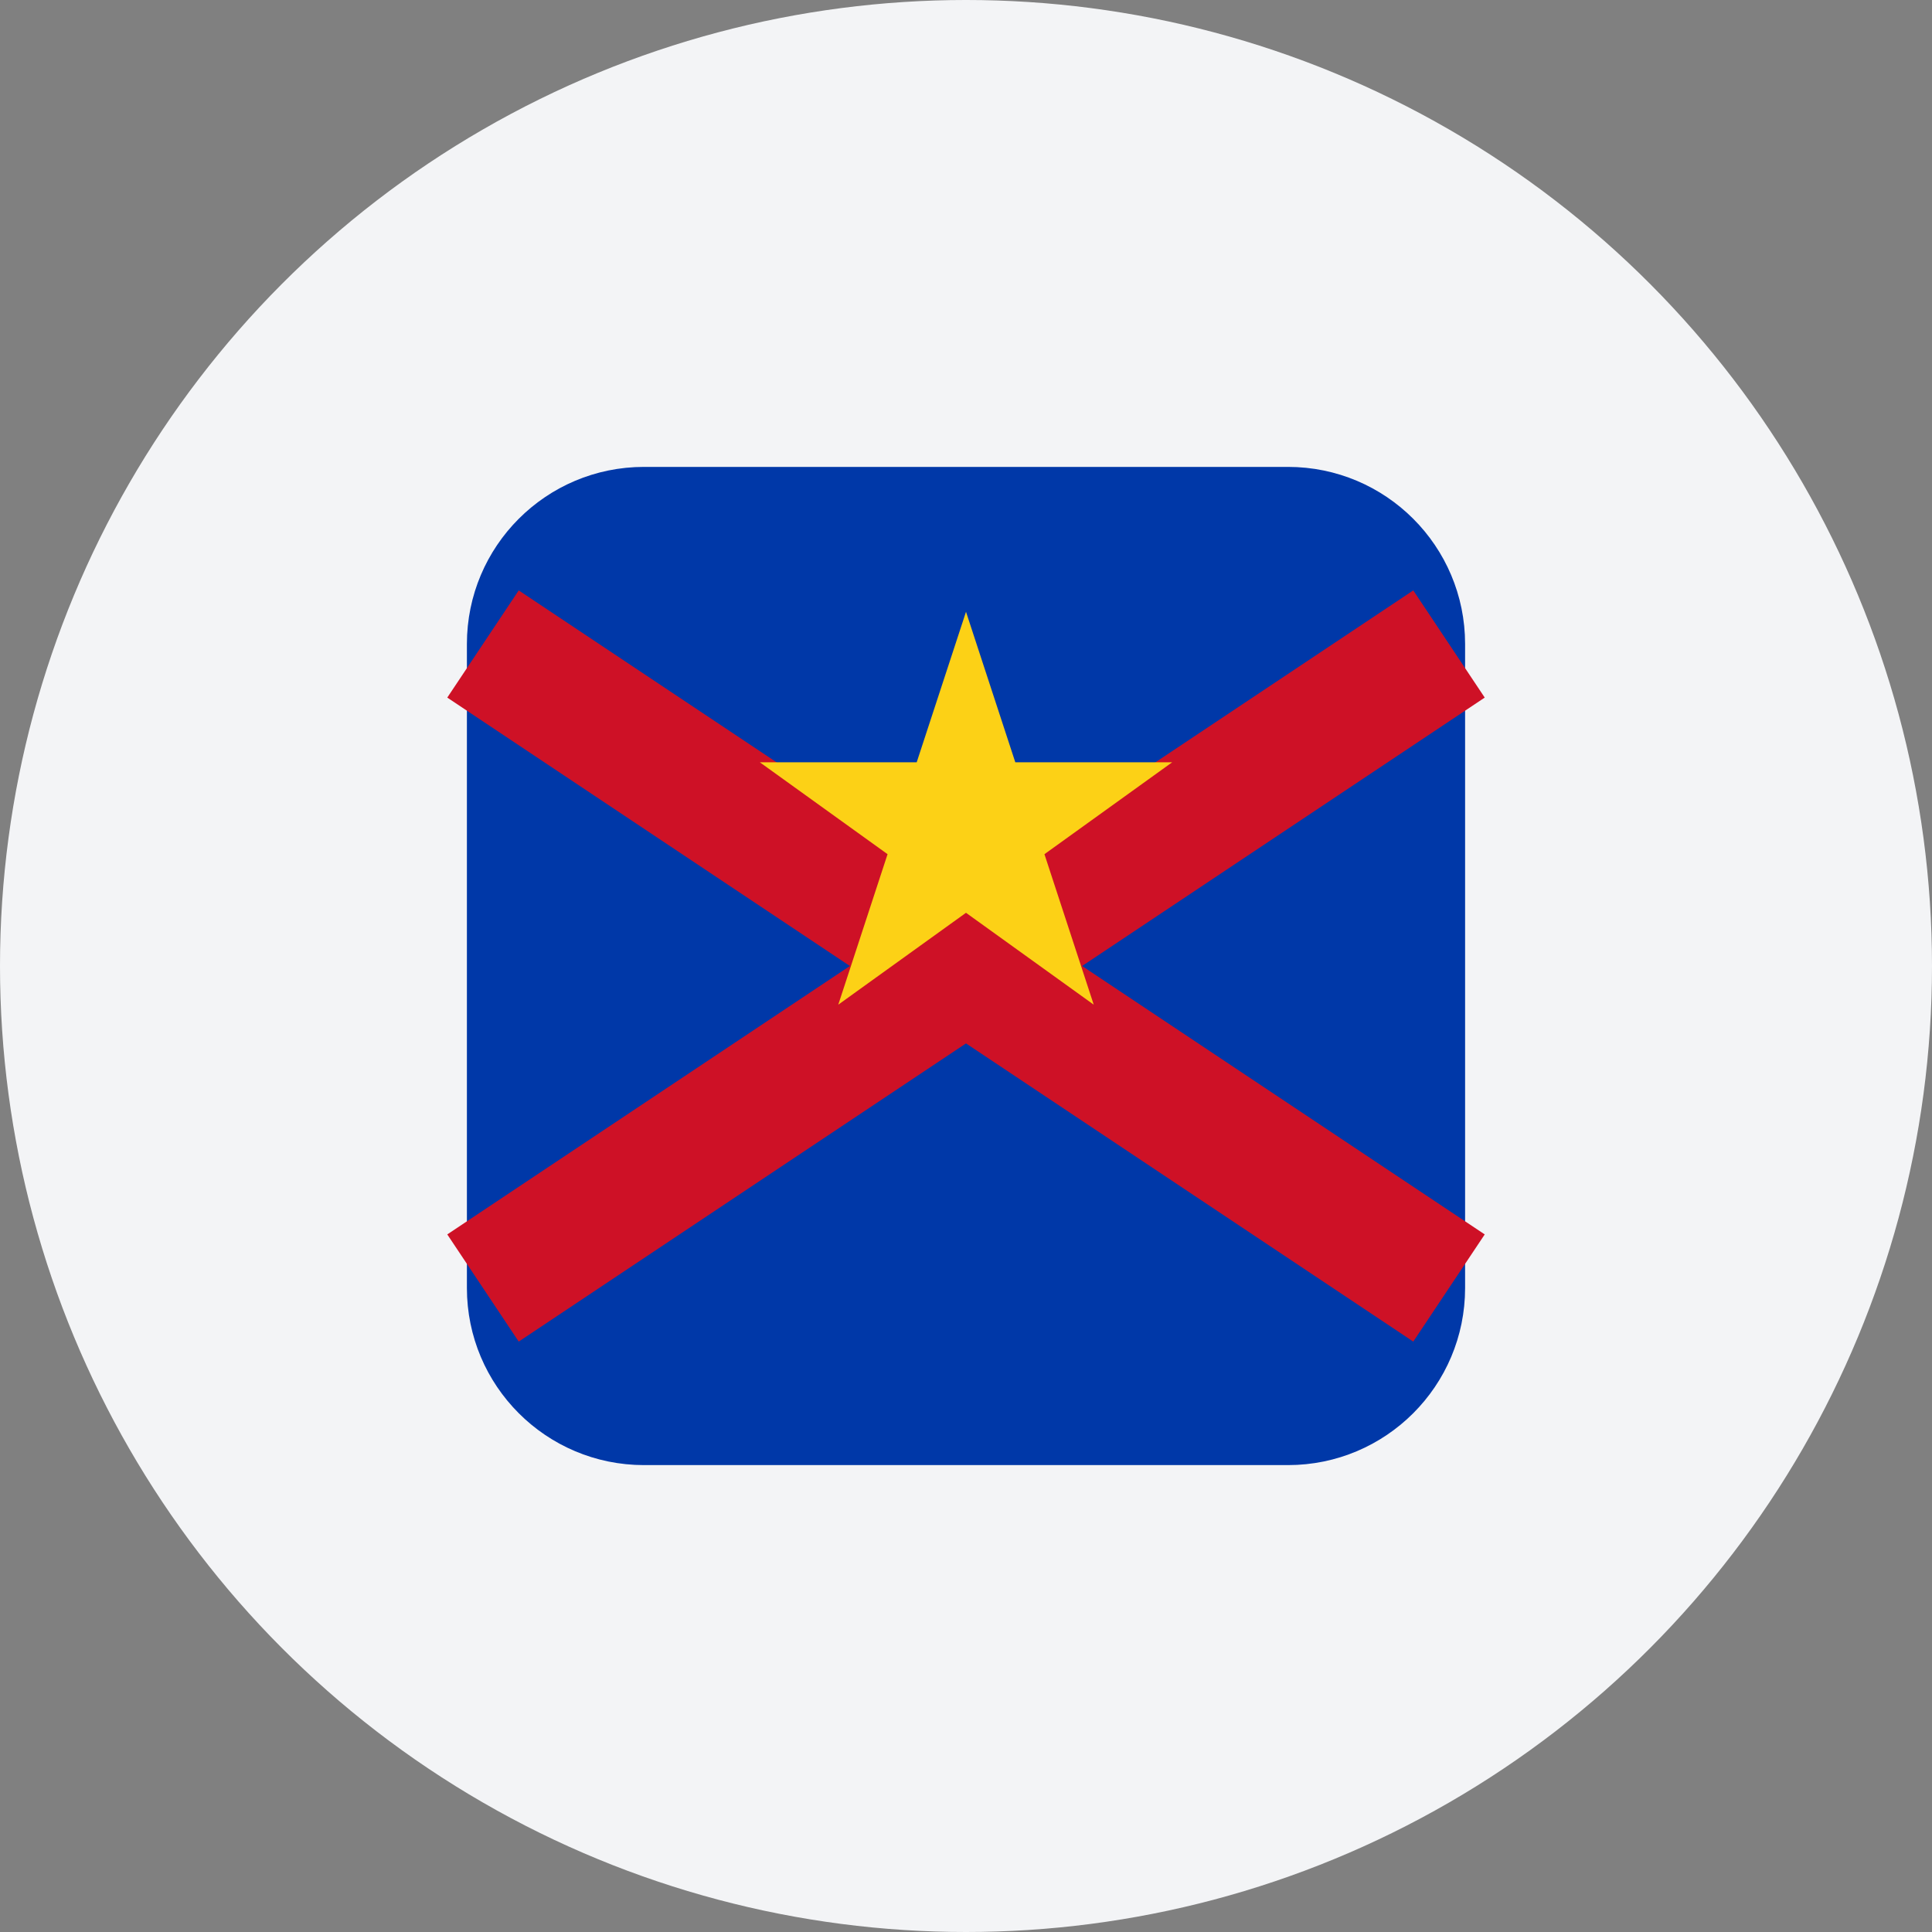 <?xml version="1.0" encoding="UTF-8"?>
<svg width="120" height="120" viewBox="0 0 120 120" fill="none" xmlns="http://www.w3.org/2000/svg">
  <rect x="0" y="0" width="120" height="120" fill="#808080" stroke="none"/>
  <circle cx="60" cy="60" r="60" fill="#F3F4F6"/>
  <path d="M40 30H80C85.523 30 90 34.477 90 40V80C90 85.523 85.523 90 80 90H40C34.477 90 30 85.523 30 80V40C30 34.477 34.477 30 40 30Z" fill="#0038A8"/>
  <path d="M30 40C30 34.477 34.477 30 40 30H80C85.523 30 90 34.477 90 40V80C90 85.523 85.523 90 80 90H40C34.477 90 30 85.523 30 80V40Z" fill="#0038A8"/>
  <path d="M30 80V40C30 34.477 34.477 30 40 30H80C85.523 30 90 34.477 90 40V80C90 85.523 85.523 90 80 90H40C34.477 90 30 85.523 30 80Z" stroke="#0038A8" stroke-width="2"/>
  <path d="M90 40L30 80" stroke="#CE1126" stroke-width="8"/>
  <path d="M30 40L90 80" stroke="#CE1126" stroke-width="8"/>
  <path d="M60 38L63.062 47.347H72.806L64.872 53.055L67.934 62.403L60 56.695L52.066 62.403L55.128 53.055L47.194 47.347H56.938L60 38Z" fill="#FCD116"/>
</svg>